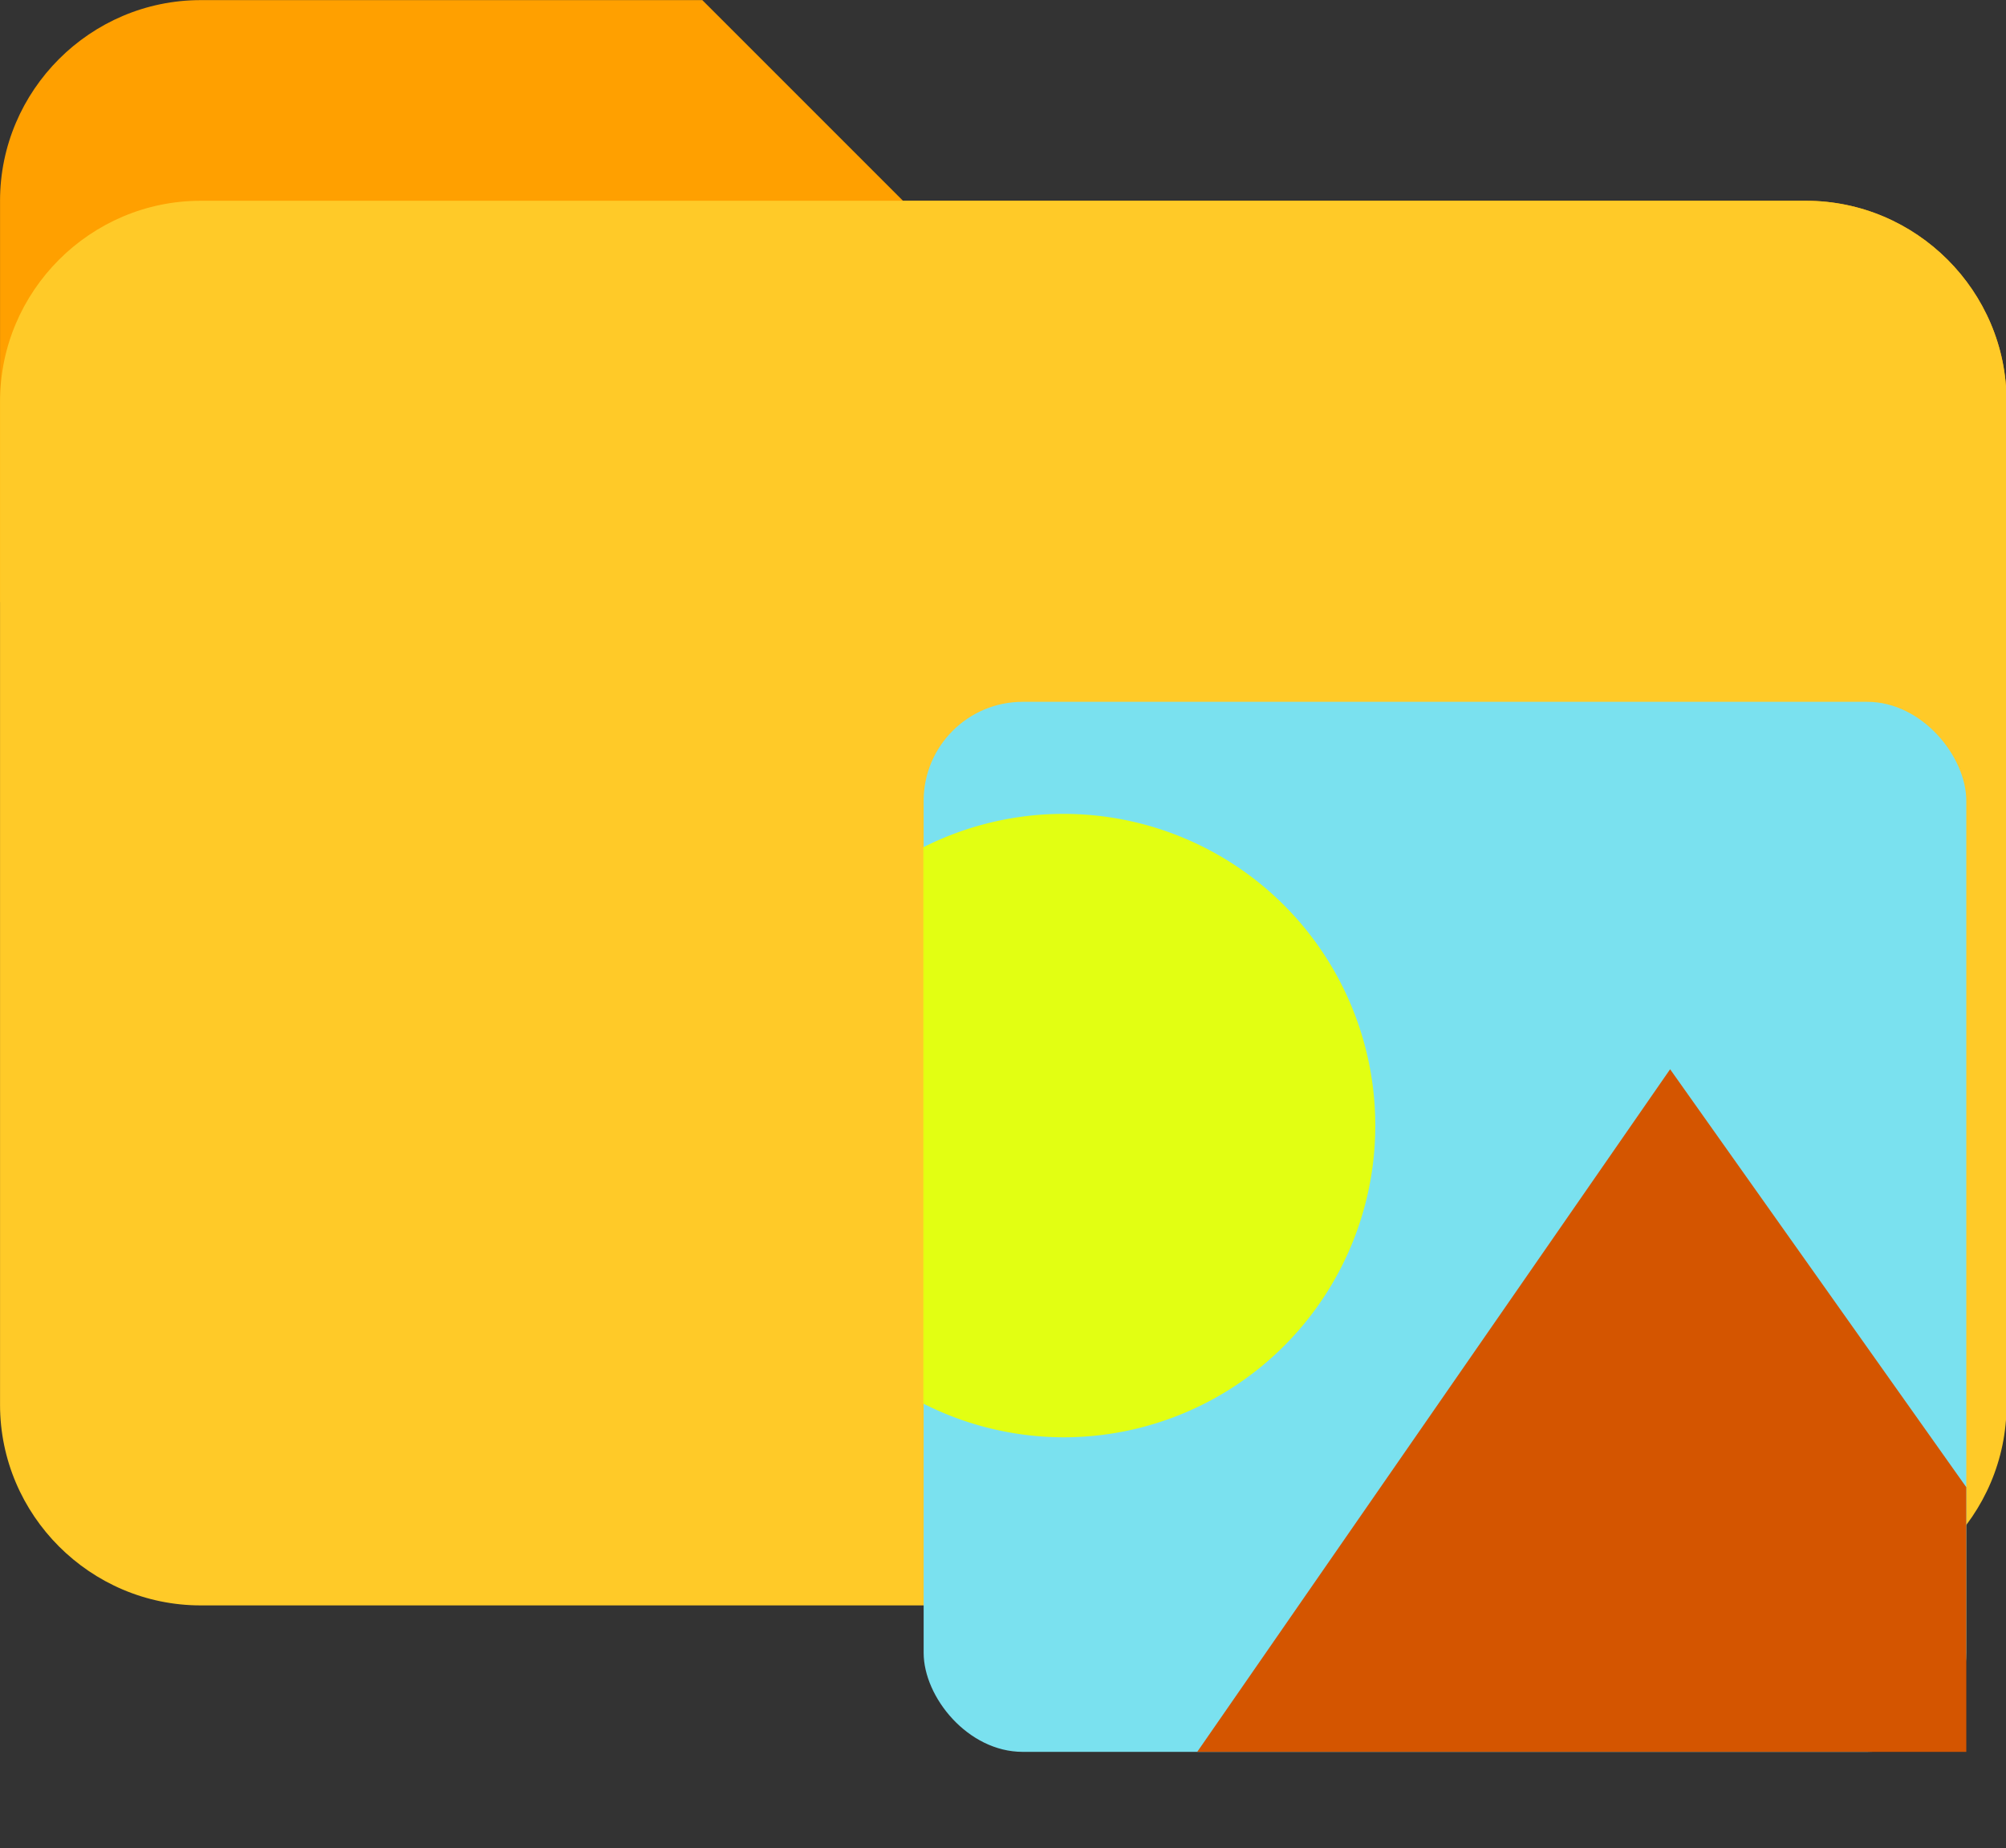 <?xml version="1.0" encoding="UTF-8" standalone="no"?>
<!-- Created with Inkscape (http://www.inkscape.org/) -->

<svg
   xmlns:dc="http://purl.org/dc/elements/1.1/"
   xmlns:cc="http://creativecommons.org/ns#"
   xmlns:rdf="http://www.w3.org/1999/02/22-rdf-syntax-ns#"
   xmlns:svg="http://www.w3.org/2000/svg"
   xmlns="http://www.w3.org/2000/svg"
   xmlns:sodipodi="http://sodipodi.sourceforge.net/DTD/sodipodi-0.dtd"
   xmlns:inkscape="http://www.inkscape.org/namespaces/inkscape"
   width="53.106mm"
   height="48.929mm"
   viewBox="0 0 53.106 48.929"
   version="1.1"
   id="svg8"
   sodipodi:docname="backgrounds_folder.svg"
   inkscape:version="0.92.4 (5da689c313, 2019-01-14)">
  <rect x="0" y="0" width="53.106" height="48.929" fill="#333333" stroke="none"/>
  <defs
     id="defs2" />
  <sodipodi:namedview
     id="base"
     pagecolor="#ffffff"
     bordercolor="#666666"
     borderopacity="1.0"
     inkscape:pageopacity="0.0"
     inkscape:pageshadow="2"
     inkscape:zoom="0.7"
     inkscape:cx="378.62197"
     inkscape:cy="-7.1318142"
     inkscape:document-units="mm"
     inkscape:current-layer="layer1"
     showgrid="false"
     inkscape:window-width="1920"
     inkscape:window-height="1017"
     inkscape:window-x="-8"
     inkscape:window-y="-8"
     inkscape:window-maximized="1" />
  <g
     inkscape:label="Layer 1"
     inkscape:groupmode="layer"
     id="layer1"
     transform="translate(-20.521,-15.498)">
    <g
       id="g5188"
       transform="matrix(1.328,0,0,1.328,15.21,4.877)">
      <path
         id="path5174"
         d="M 40,12 H 22 L 18,8 H 8 C 5.8,8 4,9.8 4,12 v 8 h 40 v -4 c 0,-2.2 -1.8,-4 -4,-4 z"
         inkscape:connector-curvature="0"
         style="fill:#ffa000" />
      <path
         id="path5176"
         d="M 40,12 H 8 c -2.2,0 -4,1.8 -4,4 v 20 c 0,2.2 1.8,4 4,4 h 32 c 2.2,0 4,-1.8 4,-4 V 16 c 0,-2.2 -1.8,-4 -4,-4 z"
         inkscape:connector-curvature="0"
         style="fill:#ffca28" />
    </g>
    <g
       inkscape:label="Layer 1"
       id="layer1-5"
       transform="translate(-36.613,-47.855)" />
    <path
       inkscape:connector-curvature="0"
       id="path4608"
       d="m 88.732,75.255 a 15.585,15.698 0 0 0 -15.586,15.697 15.585,15.698 0 0 0 15.586,15.698 15.585,15.698 0 0 0 14.351,-9.577 l -16.434,-5.462 14.637,-9.929 A 15.585,15.698 0 0 0 88.732,75.255 Z"
       style="fill:#ff2727;fill-opacity:1;stroke-width:0.226" />
    <g
       transform="matrix(2.114,0,0,2.114,29.539,27.23)"
       id="g4787">
      <rect
         ry="1.24"
         style="opacity:1;vector-effect:none;fill:#7ae1ef;fill-opacity:1;stroke-width:0.055;stroke-linecap:butt;stroke-linejoin:miter;stroke-miterlimit:4;stroke-dasharray:none;stroke-dashoffset:0;stroke-opacity:1"
         id="rect4749"
         width="13.057"
         height="13.149"
         x="7.301"
         y="3.239" />
      <path
         inkscape:connector-curvature="0"
         id="path4757"
         d="M 9.054,4.642 A 3.904,3.904 0 0 0 7.297,5.06 V 12.027 A 3.904,3.904 0 0 0 9.054,12.449 3.904,3.904 0 0 0 12.957,8.546 3.904,3.904 0 0 0 9.054,4.642 Z"
         style="opacity:1;vector-effect:none;fill:#e2ff12;fill-opacity:1;stroke-width:0.068;stroke-linecap:butt;stroke-linejoin:miter;stroke-miterlimit:4;stroke-dasharray:none;stroke-dashoffset:0;stroke-opacity:1" />
      <path
         inkscape:connector-curvature="0"
         id="path4755"
         d="m 16.649,7.84 -4.453,6.427 -1.469,2.121 h 9.631 V 13.074 Z"
         style="opacity:1;vector-effect:none;fill:#d45500;fill-opacity:1;stroke-width:0.062;stroke-linecap:butt;stroke-linejoin:miter;stroke-miterlimit:4;stroke-dasharray:none;stroke-dashoffset:0;stroke-opacity:1" />
    </g>
    <g
       id="g4866"
       transform="matrix(3.257,0,0,3.257,40.983,88.185)"
       style="fill:#e645e6;fill-opacity:1">
      <rect
         ry="0.513"
         style="opacity:1;vector-effect:none;fill:#e645e6;fill-opacity:1;stroke-width:0.053;stroke-linecap:butt;stroke-linejoin:miter;stroke-miterlimit:4;stroke-dasharray:none;stroke-dashoffset:0;stroke-opacity:1"
         id="rect4810-0"
         width="3.692"
         height="3.692"
         x="38.84"
         y="-3.097" />
      <rect
         ry="0.513"
         style="opacity:1;vector-effect:none;fill:#e645e6;fill-opacity:1;stroke-width:0.053;stroke-linecap:butt;stroke-linejoin:miter;stroke-miterlimit:4;stroke-dasharray:none;stroke-dashoffset:0;stroke-opacity:1"
         id="rect4810-0-2"
         width="3.692"
         height="3.692"
         x="34.84"
         y="-3.097" />
      <rect
         ry="0.513"
         style="opacity:1;vector-effect:none;fill:#e645e6;fill-opacity:1;stroke-width:0.053;stroke-linecap:butt;stroke-linejoin:miter;stroke-miterlimit:4;stroke-dasharray:none;stroke-dashoffset:0;stroke-opacity:1"
         id="rect4810-0-2-7"
         width="3.692"
         height="3.692"
         x="34.84"
         y="0.903" />
      <rect
         ry="0.513"
         style="opacity:1;vector-effect:none;fill:#cb16cb;fill-opacity:1;stroke-width:0.053;stroke-linecap:butt;stroke-linejoin:miter;stroke-miterlimit:4;stroke-dasharray:none;stroke-dashoffset:0;stroke-opacity:1"
         id="rect4810-0-5"
         width="3.692"
         height="3.692"
         x="39.189"
         y="1.252" />
    </g>
    <g
       id="g4874"
       transform="matrix(2.392,0,0,2.392,65.404,65.354)">
      <circle
         r="6.005"
         cy="10.51"
         cx="26.048"
         id="path4868"
         style="opacity:1;vector-effect:none;fill:#454ae6;fill-opacity:1;stroke-width:0.068;stroke-linecap:butt;stroke-linejoin:miter;stroke-miterlimit:4;stroke-dasharray:none;stroke-dashoffset:0;stroke-opacity:1" />
      <circle
         r="2.421"
         cy="8.864"
         cx="28.179"
         id="path4870"
         style="opacity:1;vector-effect:none;fill:#ffffff;fill-opacity:1;stroke-width:0.068;stroke-linecap:butt;stroke-linejoin:miter;stroke-miterlimit:4;stroke-dasharray:none;stroke-dashoffset:0;stroke-opacity:1" />
    </g>
    <g
       transform="matrix(5.314,0,0,5.546,29.334,3.917)"
       id="g5058">
      <rect
         ry="0.578"
         style="opacity:1;vector-effect:none;fill:#1fc2ff;fill-opacity:1;stroke-width:0.068;stroke-linecap:butt;stroke-linejoin:miter;stroke-miterlimit:4;stroke-dasharray:none;stroke-dashoffset:0;stroke-opacity:1"
         id="rect4973"
         width="5.89"
         height="4.794"
         x="13.895"
         y="5.016" />
      <circle
         style="opacity:1;vector-effect:none;fill:#ffffff;fill-opacity:1;stroke-width:0.068;stroke-linecap:butt;stroke-linejoin:miter;stroke-miterlimit:4;stroke-dasharray:none;stroke-dashoffset:0;stroke-opacity:1"
         id="path5017-2"
         cx="18.835"
         cy="5.909"
         r="0.531" />
      <circle
         style="opacity:1;vector-effect:none;fill:#ffffff;fill-opacity:1;stroke-width:0.068;stroke-linecap:butt;stroke-linejoin:miter;stroke-miterlimit:4;stroke-dasharray:none;stroke-dashoffset:0;stroke-opacity:1"
         id="path5017-28"
         cx="17.344"
         cy="5.909"
         r="0.531" />
      <circle
         style="opacity:1;vector-effect:none;fill:#ffffff;fill-opacity:1;stroke-width:0.068;stroke-linecap:butt;stroke-linejoin:miter;stroke-miterlimit:4;stroke-dasharray:none;stroke-dashoffset:0;stroke-opacity:1"
         id="path5017-8"
         cx="15.852"
         cy="5.909"
         r="0.531" />
    </g>
    <path
       inkscape:connector-curvature="0"
       id="path5127"
       d="m 47.343,131.599 c -1.649,-0.363 -3.123,-1.531 -3.855,-3.054 -0.463,-0.964 -0.602,-1.574 -0.596,-2.618 0.009,-1.571 0.519,-2.781 1.653,-3.919 0.84,-0.843 1.576,-1.275 2.636,-1.546 1.25,-0.32 2.809,-0.166 3.894,0.384 0.24,0.121 0.456,0.221 0.481,0.221 0.025,0 0.046,-3.728 0.046,-8.285 v -8.285 l 9.528,-2.739 c 5.24,-1.506 9.771,-2.808 10.067,-2.894 l 0.54,-0.155 -0.023,11.673 -0.023,11.673 -0.234,0.688 c -0.616,1.808 -1.937,3.154 -3.68,3.75 -0.756,0.258 -2.297,0.324 -3.113,0.133 -2.553,-0.599 -4.377,-2.89 -4.393,-5.517 -0.006,-1.035 0.133,-1.654 0.579,-2.581 0.664,-1.378 1.81,-2.389 3.303,-2.912 0.657,-0.231 0.853,-0.26 1.731,-0.262 1.122,-0.002 1.821,0.146 2.602,0.55 l 0.495,0.256 v -4.903 c 0,-3.159 -0.03,-4.903 -0.085,-4.903 -0.047,0 -3.314,0.929 -7.262,2.065 -3.947,1.136 -7.199,2.065 -7.225,2.065 -0.026,0 -0.059,3.726 -0.072,8.28 l -0.025,8.28 -0.201,0.602 c -0.328,0.983 -0.752,1.66 -1.511,2.409 -0.735,0.726 -1.339,1.102 -2.285,1.419 -0.743,0.249 -2.138,0.307 -2.972,0.124 z"
       style="fill:#00cb17;fill-opacity:1;stroke-width:0.086" />
  </g>
</svg>
